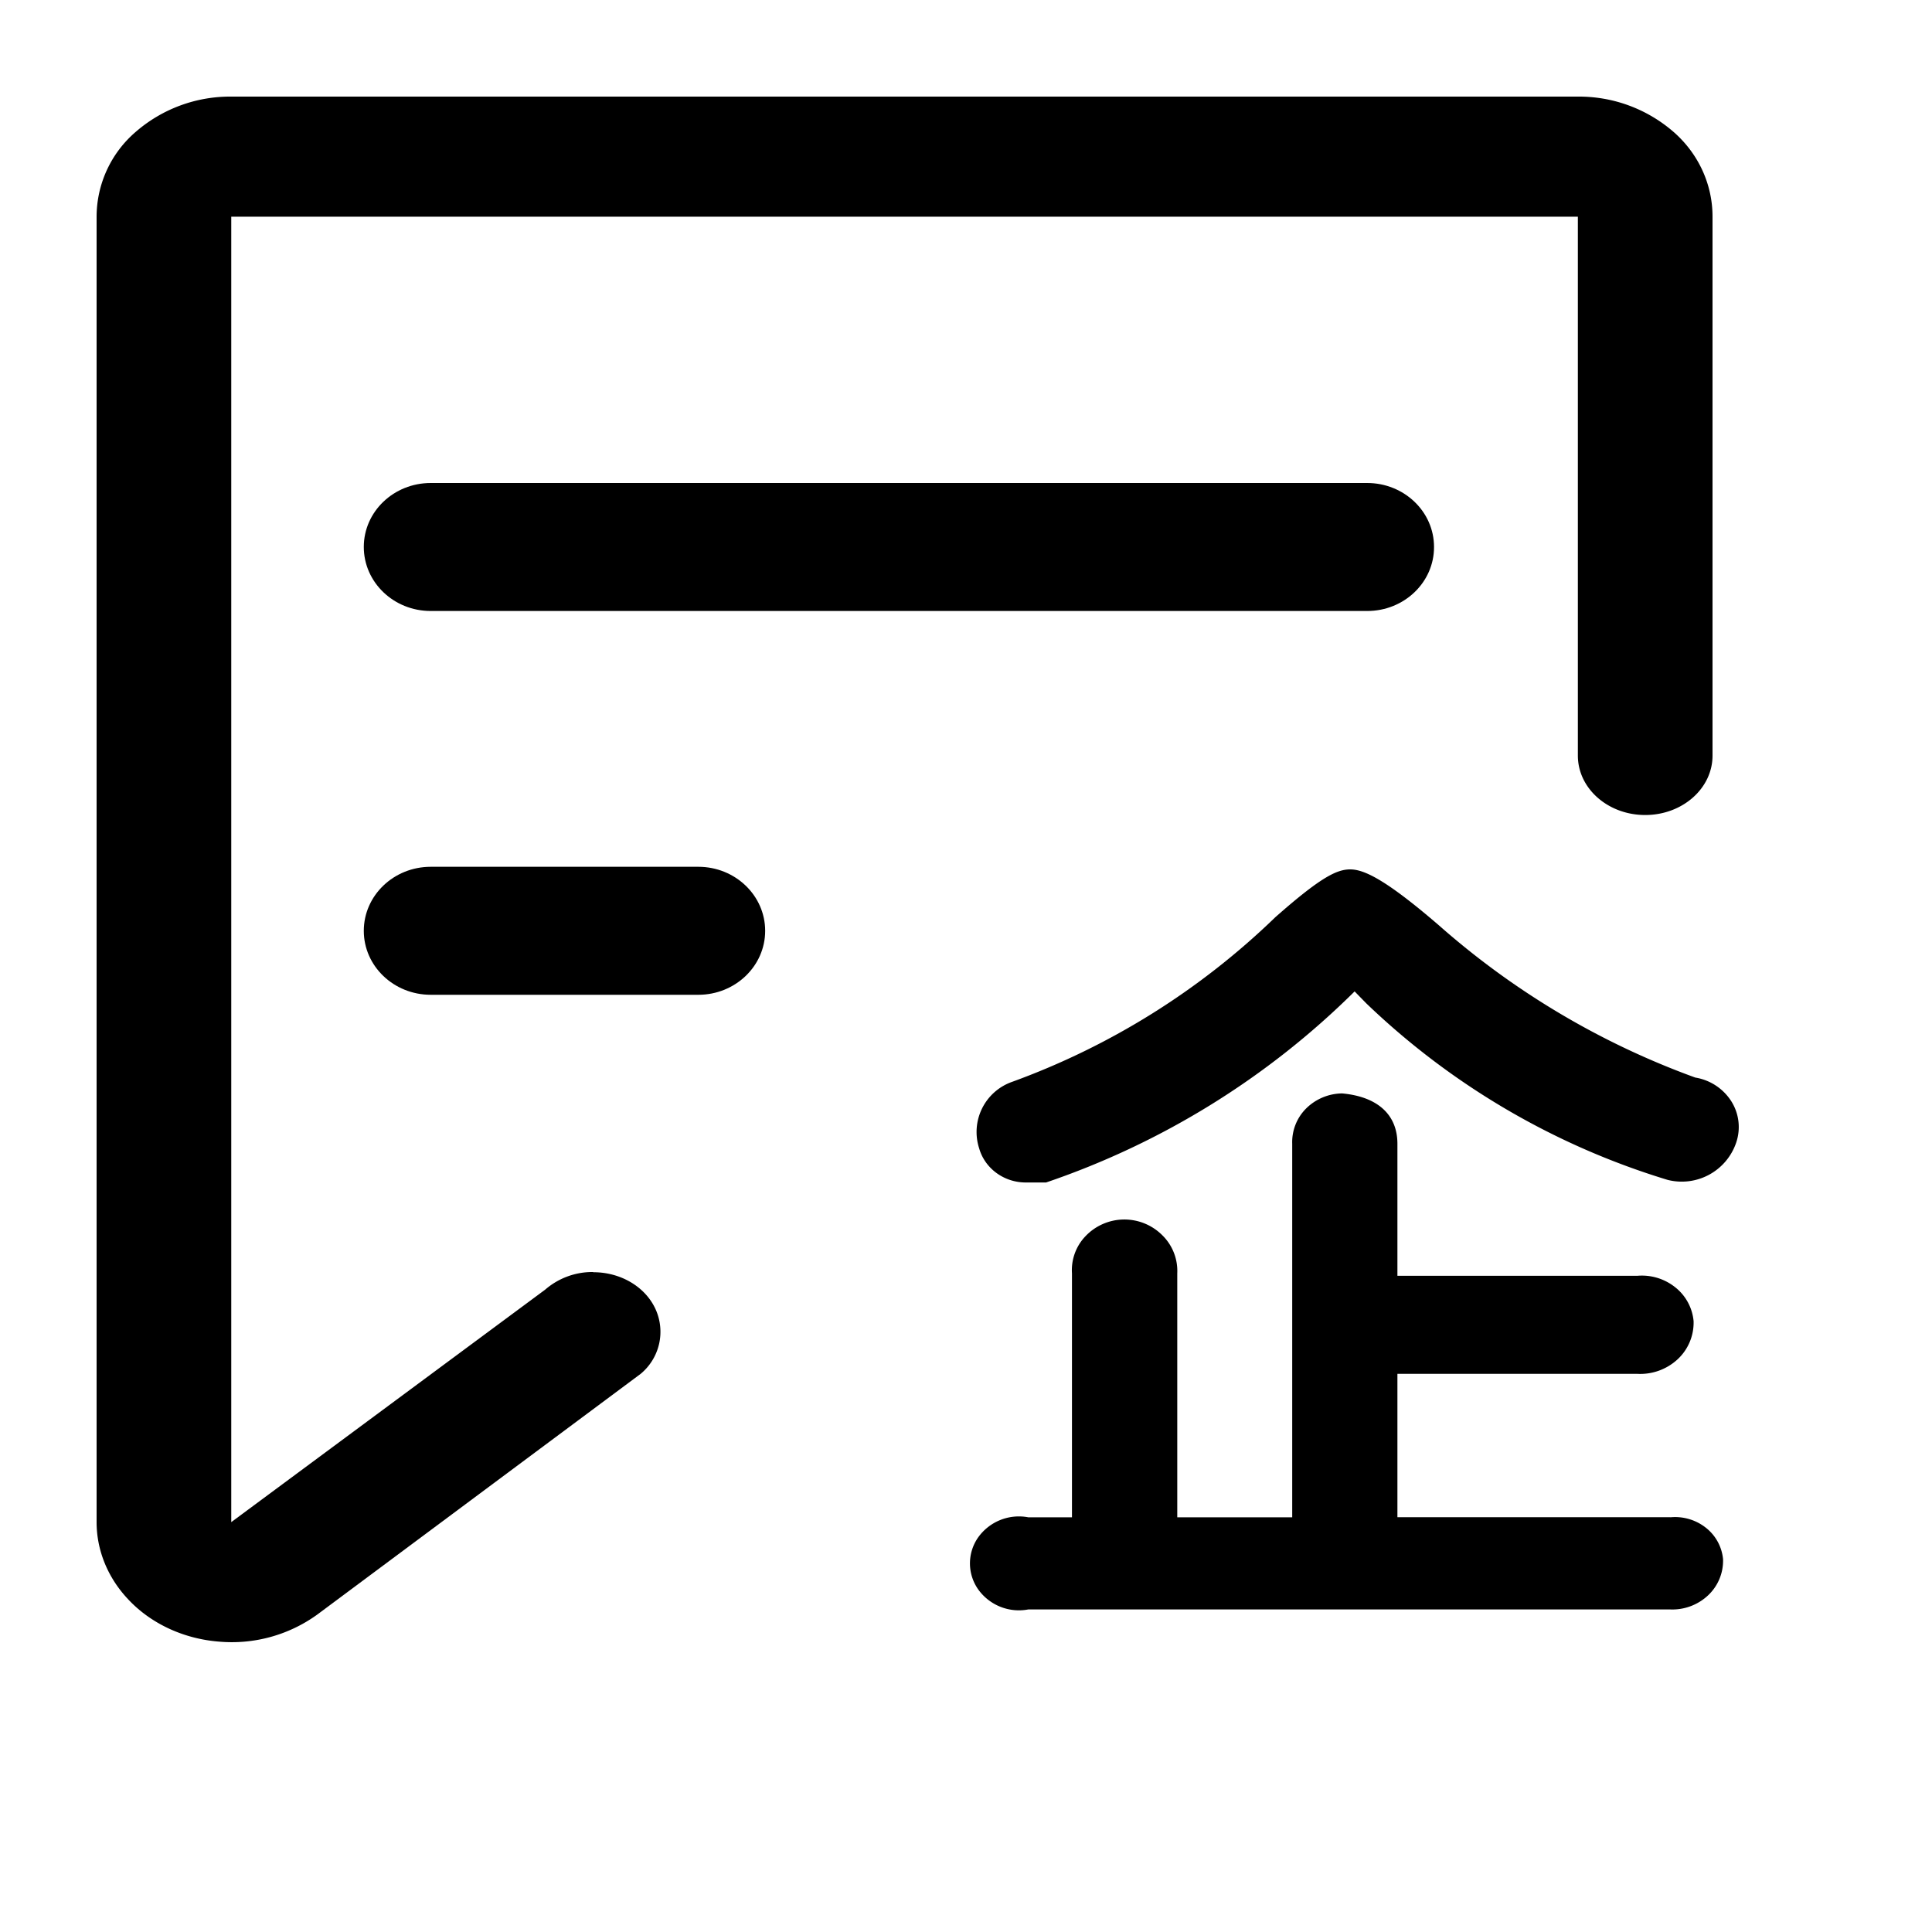 <svg t="1707742878504" viewBox="0 0 1024 1024" version="1.1" xmlns="http://www.w3.org/2000/svg" p-id="44140"><path d="M314.317 674.202a38.144 38.144 0 0 0-25.344 9.318l-166.4 123.238V114.842h713.728v285.645c0 17.408 15.974 31.488 35.686 31.488 19.712 0 35.686-14.08 35.686-31.488v-285.696c0-17.101-7.475-33.382-20.685-44.902a76.39 76.39 0 0 0-50.688-18.688H122.624a76.288 76.288 0 0 0-50.688 18.688A59.392 59.392 0 0 0 51.2 114.842v691.917c0 14.848 5.837 29.286 16.538 40.704 12.032 13.005 29.491 21.146 48.333 22.63a77.312 77.312 0 0 0 52.224-14.438l171.264-127.488a28.928 28.928 0 0 0 7.834-34.406c-5.427-11.776-18.432-19.456-32.87-19.456l-0.205-0.102z" p-id="44141"></path><path d="M228.301 256c-19.61 0-35.482 15.155-35.482 33.894 0 18.739 15.872 33.946 35.482 33.946h496.333c19.61 0 35.482-15.206 35.43-33.946 0-18.739-15.872-33.894-35.43-33.894H228.301z m141.824 203.418h-141.824c-19.61 0-35.482 15.206-35.482 33.946 0 18.688 15.872 33.894 35.482 33.894h141.824c19.558 0 35.43-15.206 35.43-33.894 0-18.739-15.872-33.946-35.43-33.946z" p-id="44142"></path><path d="M898.56 571.136a423.68 423.68 0 0 1-135.68-80.486c-28.826-24.883-40.141-29.85-47.258-29.85-7.066 0-15.616 4.096-39.68 25.344a393.933 393.933 0 0 1-139.469 87.245 28.16 28.16 0 0 0-17.51 35.226c3.072 10.803 13.363 18.278 25.088 18.125h10.394a427.878 427.878 0 0 0 163.533-101.274l6.144 6.298a397.158 397.158 0 0 0 159.744 93.594 30.464 30.464 0 0 0 36.403-19.917 25.6 25.6 0 0 0-2.714-21.862 27.904 27.904 0 0 0-18.995-12.442z" p-id="44143"></path><path d="M885.299 804.147h-144.64v-75.981h127.181a29.133 29.133 0 0 0 21.299-7.68 26.522 26.522 0 0 0 8.499-20.275 25.856 25.856 0 0 0-9.728-17.92 28.262 28.262 0 0 0-20.07-6.093h-127.181V606.208c0-14.95-9.933-24.883-29.286-26.675a27.546 27.546 0 0 0-19.098 7.987 25.139 25.139 0 0 0-7.373 18.688v197.99h-60.928v-129.28a26.47 26.47 0 0 0-7.936-20.224 28.416 28.416 0 0 0-40.704 0.512 25.958 25.958 0 0 0-7.168 19.712v129.28h-23.194a26.522 26.522 0 0 0-26.522 10.65 23.962 23.962 0 0 0 0 27.546 26.522 26.522 0 0 0 26.522 10.65h340.378a27.648 27.648 0 0 0 20.019-7.526 25.19 25.19 0 0 0 7.885-19.149 24.064 24.064 0 0 0-9.114-16.64 26.317 26.317 0 0 0-18.79-5.53z" p-id="44144"></path></svg>

